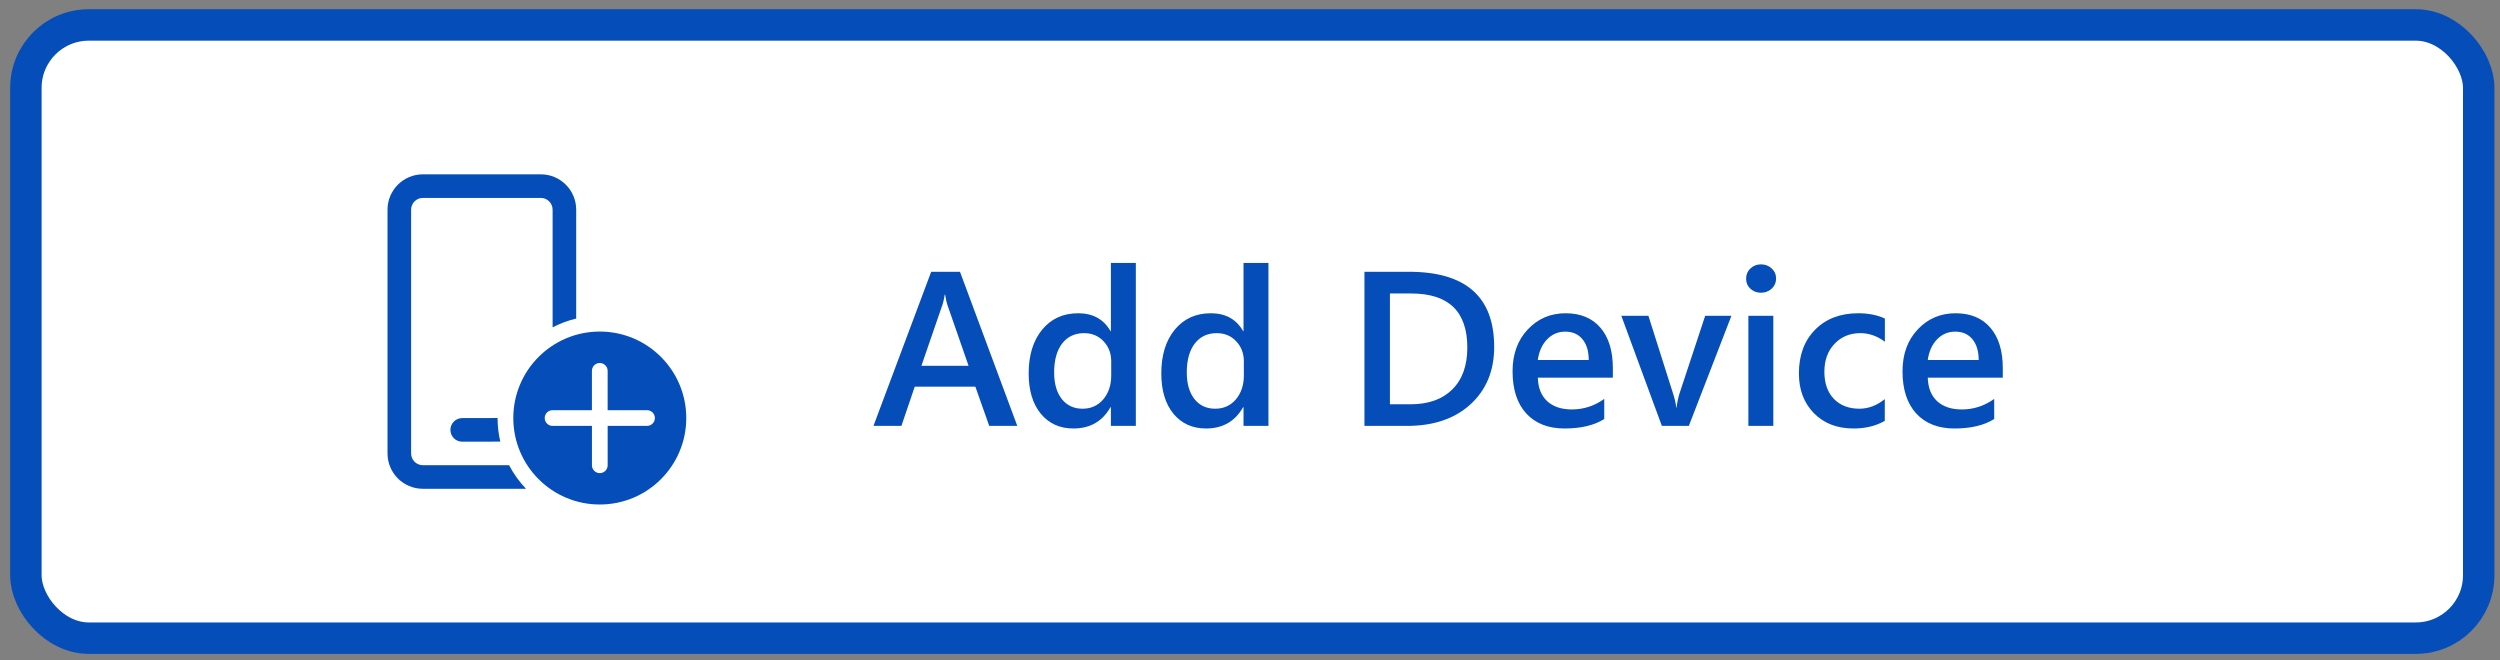 <svg width="159" height="42" viewBox="0 0 159 42" fill="none" xmlns="http://www.w3.org/2000/svg">
<rect x="0" y="0" width="159" height="42" fill="#808080" stroke="none"/>
<rect x="1.646" y="1.587" width="156" height="39" rx="4" fill="white"/>
<path d="M38.146 21.087C41.184 21.087 43.646 23.55 43.646 26.587C43.646 29.625 41.184 32.087 38.146 32.087C35.108 32.087 32.646 29.625 32.646 26.587C32.646 23.55 35.108 21.087 38.146 21.087ZM34.396 11.087C35.639 11.087 36.646 12.095 36.646 13.337L36.646 20.261C36.118 20.386 35.615 20.575 35.146 20.82L35.146 13.337C35.146 12.923 34.81 12.587 34.396 12.587H26.896C26.482 12.587 26.146 12.923 26.146 13.337V28.837C26.146 29.252 26.482 29.587 26.896 29.587L32.379 29.588C32.666 30.139 33.03 30.644 33.456 31.088L26.896 31.087C25.653 31.087 24.646 30.08 24.646 28.837V13.337C24.646 12.095 25.653 11.087 26.896 11.087H34.396ZM38.146 23.087L38.056 23.095C37.852 23.132 37.691 23.293 37.654 23.497L37.646 23.587L37.646 26.087L35.144 26.087L35.054 26.096C34.85 26.133 34.689 26.293 34.652 26.497L34.644 26.587L34.652 26.677C34.689 26.881 34.85 27.042 35.054 27.079L35.144 27.087L37.647 27.087L37.647 29.591L37.655 29.681C37.692 29.885 37.853 30.046 38.057 30.083L38.147 30.091L38.237 30.083C38.441 30.046 38.602 29.885 38.639 29.681L38.647 29.591L38.647 27.087L41.151 27.087L41.24 27.079C41.444 27.042 41.605 26.881 41.642 26.677L41.651 26.587L41.642 26.497C41.605 26.293 41.444 26.133 41.24 26.096L41.151 26.087L38.646 26.087L38.646 23.587L38.638 23.497C38.601 23.293 38.44 23.132 38.236 23.095L38.146 23.087ZM29.395 26.591L31.646 26.586C31.646 27.104 31.706 27.606 31.82 28.087L29.397 28.091C28.983 28.092 28.647 27.756 28.646 27.342C28.645 26.928 28.981 26.592 29.395 26.591Z" fill="#054DB9"/>
<path d="M64.699 27.087H62.915L62.033 24.592H58.177L57.33 27.087H55.552L59.223 17.285H61.055L64.699 27.087ZM61.602 23.266L60.242 19.356C60.201 19.228 60.157 19.023 60.112 18.741H60.084C60.044 19 59.998 19.206 59.948 19.356L58.601 23.266H61.602ZM72.239 27.087H70.653V25.898H70.626C70.115 26.8 69.329 27.252 68.267 27.252C67.406 27.252 66.715 26.939 66.196 26.315C65.681 25.686 65.423 24.831 65.423 23.752C65.423 22.594 65.708 21.666 66.278 20.969C66.852 20.272 67.615 19.923 68.568 19.923C69.511 19.923 70.197 20.302 70.626 21.058H70.653V16.724H72.239V27.087ZM70.673 23.888V22.972C70.673 22.475 70.512 22.054 70.188 21.707C69.864 21.361 69.452 21.188 68.951 21.188C68.358 21.188 67.891 21.409 67.549 21.851C67.212 22.293 67.043 22.906 67.043 23.69C67.043 24.401 67.205 24.964 67.529 25.378C67.857 25.789 68.297 25.994 68.848 25.994C69.391 25.994 69.83 25.795 70.168 25.399C70.505 24.998 70.673 24.494 70.673 23.888ZM80.674 27.087H79.088V25.898H79.061C78.551 26.8 77.764 27.252 76.703 27.252C75.841 27.252 75.151 26.939 74.631 26.315C74.116 25.686 73.859 24.831 73.859 23.752C73.859 22.594 74.144 21.666 74.713 20.969C75.288 20.272 76.051 19.923 77.003 19.923C77.947 19.923 78.633 20.302 79.061 21.058H79.088V16.724H80.674V27.087ZM79.109 23.888V22.972C79.109 22.475 78.947 22.054 78.624 21.707C78.3 21.361 77.888 21.188 77.386 21.188C76.794 21.188 76.327 21.409 75.985 21.851C75.648 22.293 75.479 22.906 75.479 23.69C75.479 24.401 75.641 24.964 75.964 25.378C76.293 25.789 76.732 25.994 77.284 25.994C77.826 25.994 78.266 25.795 78.603 25.399C78.94 24.998 79.109 24.494 79.109 23.888ZM86.779 27.087V17.285H89.609C93.223 17.285 95.03 18.877 95.03 22.063C95.03 23.576 94.528 24.793 93.526 25.713C92.523 26.629 91.179 27.087 89.493 27.087H86.779ZM88.399 18.666V25.713H89.698C90.842 25.713 91.73 25.399 92.364 24.77C93.002 24.141 93.321 23.252 93.321 22.104C93.321 19.812 92.134 18.666 89.759 18.666H88.399ZM102.577 24.018H97.805C97.823 24.665 98.022 25.164 98.4 25.515C98.783 25.866 99.307 26.041 99.972 26.041C100.72 26.041 101.405 25.818 102.03 25.372V26.65C101.392 27.051 100.549 27.252 99.501 27.252C98.471 27.252 97.662 26.935 97.074 26.301C96.49 25.663 96.199 24.768 96.199 23.615C96.199 22.526 96.52 21.639 97.163 20.956C97.81 20.267 98.612 19.923 99.569 19.923C100.526 19.923 101.266 20.231 101.791 20.846C102.315 21.461 102.577 22.316 102.577 23.41V24.018ZM101.045 22.897C101.041 22.327 100.906 21.885 100.642 21.571C100.378 21.252 100.013 21.092 99.548 21.092C99.093 21.092 98.705 21.259 98.386 21.591C98.072 21.924 97.878 22.359 97.805 22.897H101.045ZM110.117 20.087L107.41 27.087H105.694L103.117 20.087H104.839L106.391 24.982C106.51 25.342 106.583 25.656 106.61 25.925H106.63C106.671 25.588 106.735 25.283 106.822 25.009L108.449 20.087H110.117ZM111.997 18.618C111.737 18.618 111.514 18.533 111.327 18.365C111.144 18.196 111.053 17.982 111.053 17.722C111.053 17.462 111.144 17.246 111.327 17.073C111.514 16.9 111.737 16.813 111.997 16.813C112.265 16.813 112.493 16.9 112.68 17.073C112.867 17.246 112.96 17.462 112.96 17.722C112.96 17.968 112.867 18.18 112.68 18.358C112.493 18.531 112.265 18.618 111.997 18.618ZM112.783 27.087H111.197V20.087H112.783V27.087ZM119.872 26.766C119.311 27.09 118.648 27.252 117.882 27.252C116.843 27.252 116.005 26.928 115.367 26.281C114.729 25.629 114.41 24.786 114.41 23.752C114.41 22.599 114.751 21.673 115.435 20.976C116.123 20.274 117.042 19.923 118.19 19.923C118.828 19.923 119.391 20.035 119.878 20.258V21.735C119.391 21.37 118.871 21.188 118.32 21.188C117.65 21.188 117.101 21.416 116.672 21.872C116.244 22.323 116.03 22.915 116.03 23.649C116.03 24.373 116.23 24.945 116.631 25.365C117.037 25.784 117.579 25.994 118.258 25.994C118.828 25.994 119.366 25.791 119.872 25.385V26.766ZM127.377 24.018H122.606C122.624 24.665 122.822 25.164 123.201 25.515C123.583 25.866 124.108 26.041 124.773 26.041C125.52 26.041 126.206 25.818 126.831 25.372V26.65C126.193 27.051 125.349 27.252 124.301 27.252C123.271 27.252 122.462 26.935 121.875 26.301C121.291 25.663 121 24.768 121 23.615C121 22.526 121.321 21.639 121.963 20.956C122.611 20.267 123.413 19.923 124.37 19.923C125.327 19.923 126.067 20.231 126.591 20.846C127.115 21.461 127.377 22.316 127.377 23.41V24.018ZM125.846 22.897C125.842 22.327 125.707 21.885 125.443 21.571C125.179 21.252 124.814 21.092 124.349 21.092C123.893 21.092 123.506 21.259 123.187 21.591C122.873 21.924 122.679 22.359 122.606 22.897H125.846Z" fill="#054DB9"/>
<rect x="1.646" y="1.587" width="156" height="39" rx="4" stroke="#054DB9" stroke-width="2"/>
</svg>
